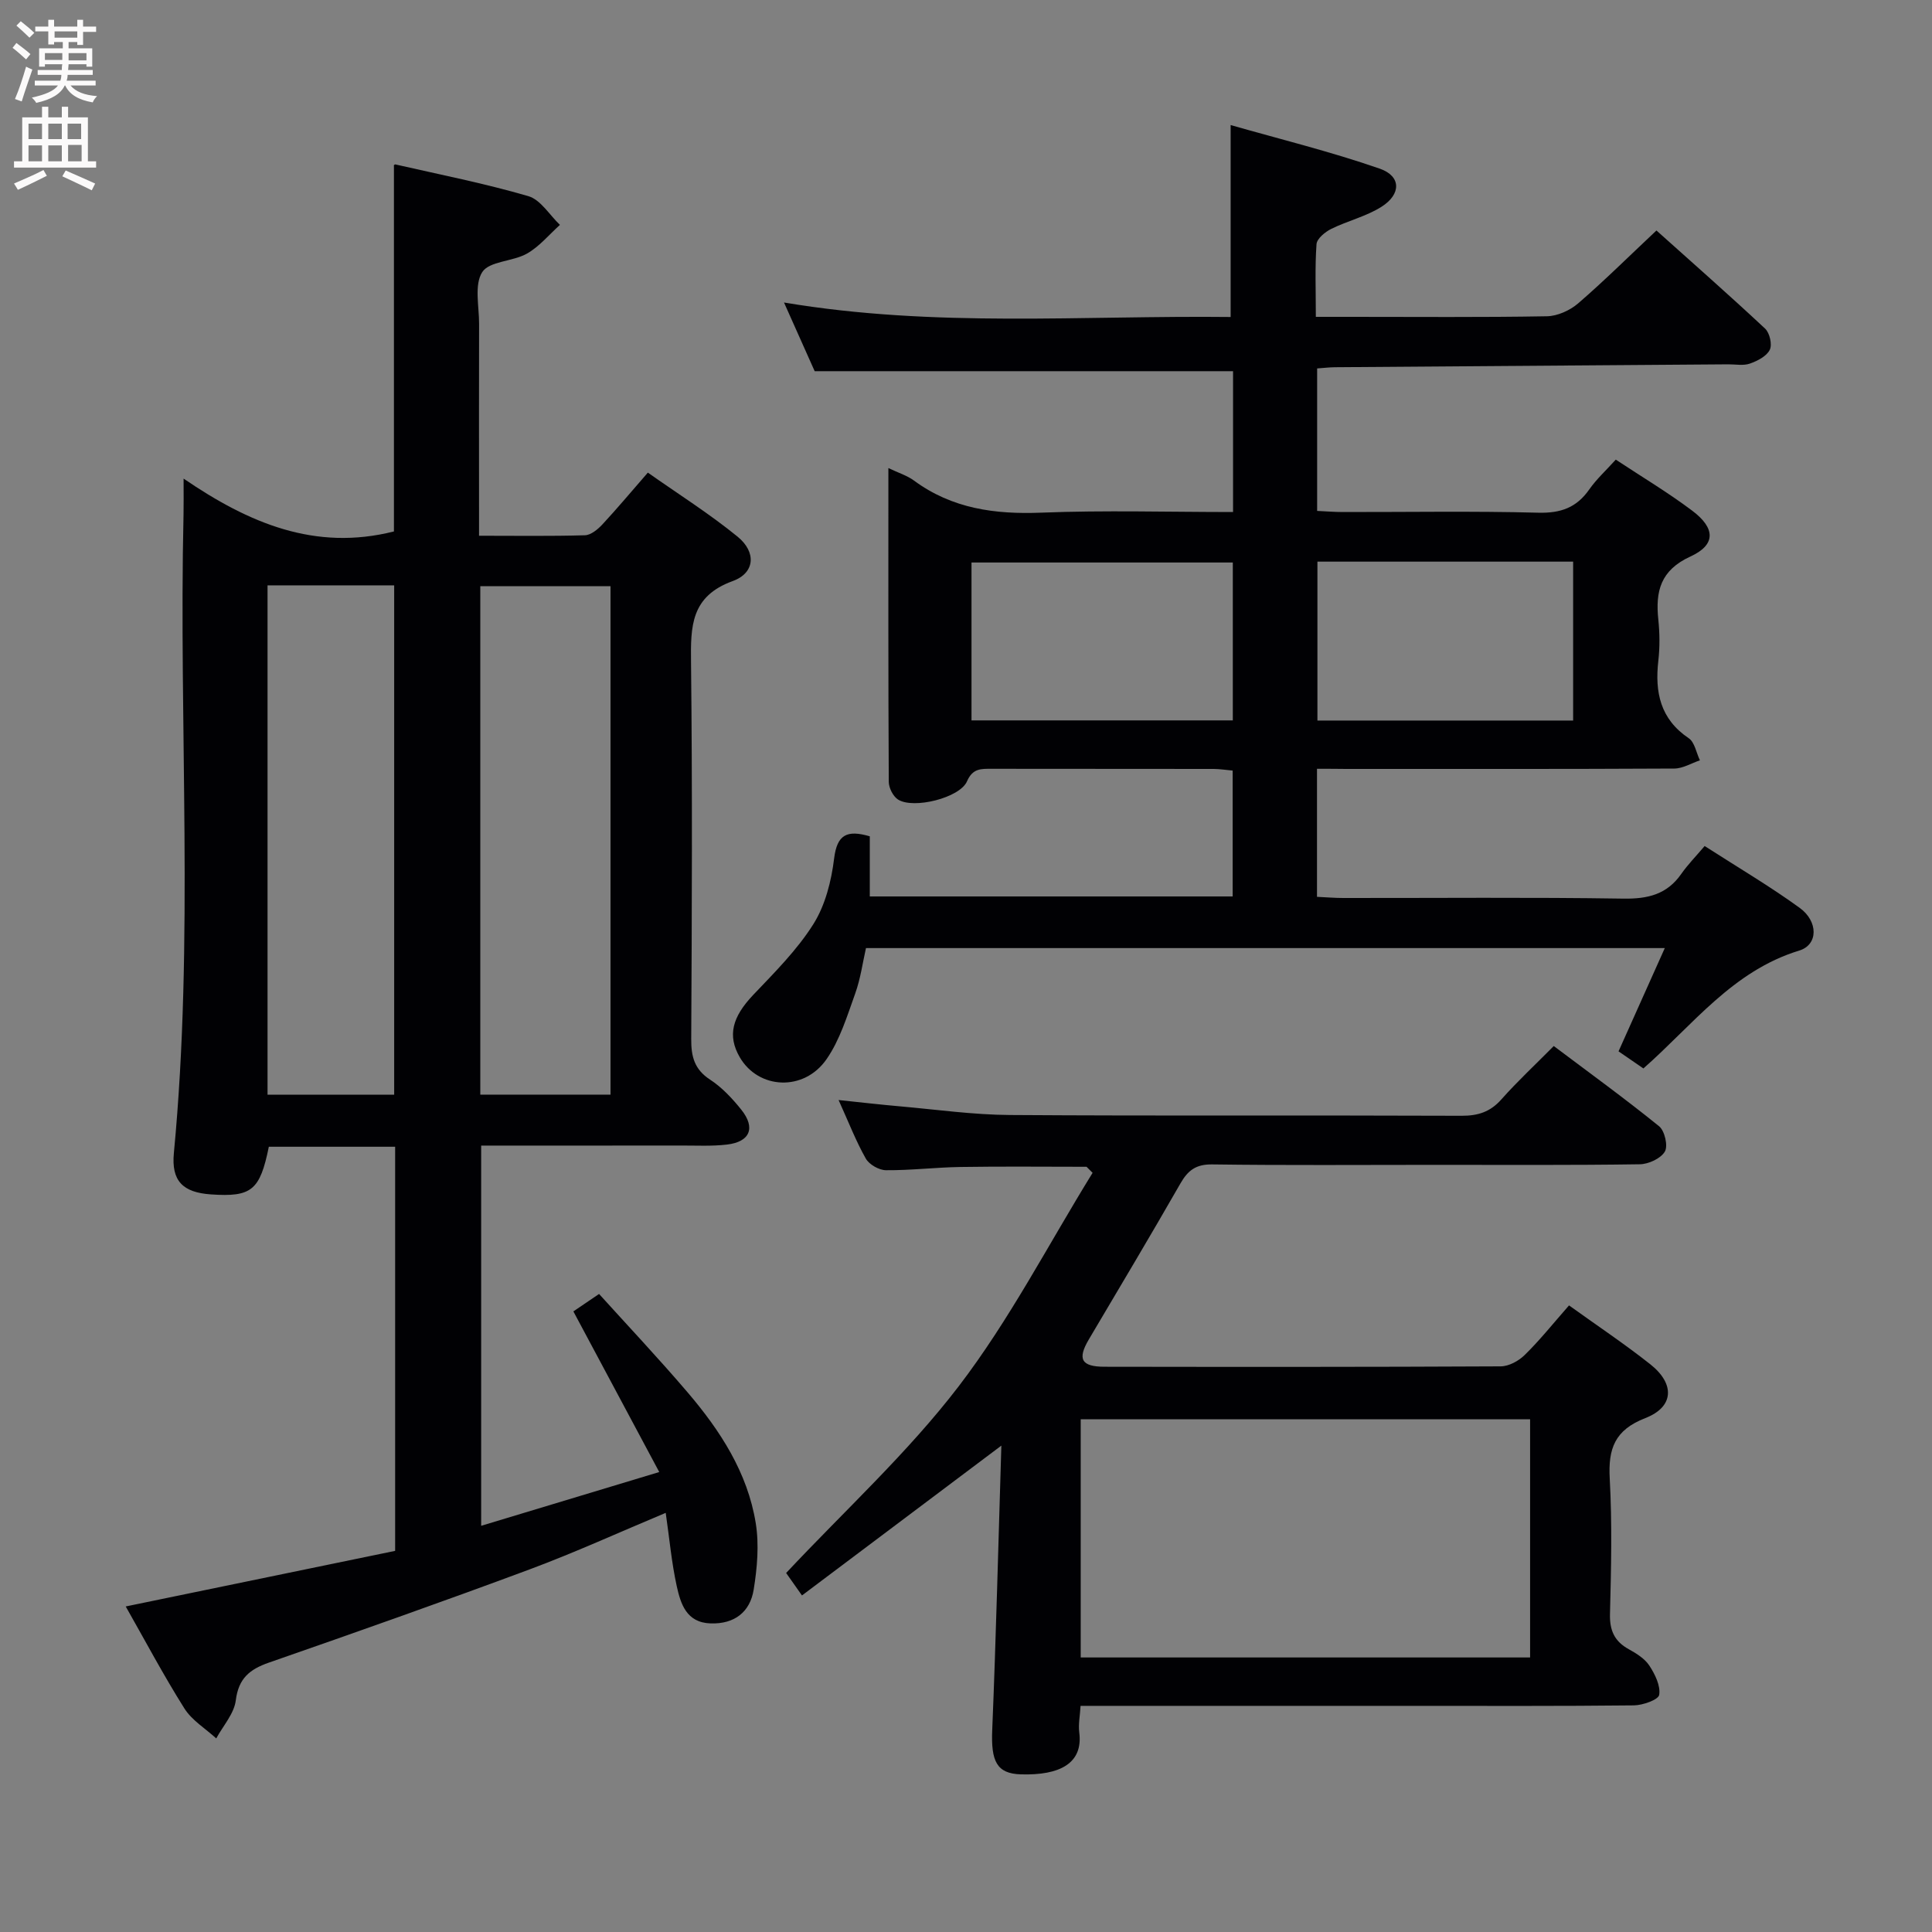 <svg enable-background="new 0 0 400 400" viewBox="0 0 400 400" xmlns="http://www.w3.org/2000/svg"><rect x="0" y="0" width="400" height="400" fill="#808080" stroke="none"/><g fill="#010104"><path d="m81.81 237.42c-8.99 0-17.59 0-26.15 0-1.84 9.04-3.56 10.44-11.97 9.87-5.84-.4-8.25-2.78-7.69-8.59 4.2-44.06.99-88.22 2-132.32.04-1.97.01-3.94.01-7.29 13.52 9.23 27.22 15.06 43.55 10.94 0-24.64 0-50.01 0-75.76-.18.16.11-.27.29-.23 9.2 2.1 18.49 3.93 27.54 6.57 2.54.74 4.38 3.9 6.54 5.95-2.25 2.02-4.25 4.48-6.82 5.94-2.95 1.67-7.8 1.55-9.27 3.84-1.68 2.64-.64 7.07-.65 10.72-.04 12.67-.01 25.33-.01 38v5.86c7.7 0 14.82.11 21.93-.1 1.22-.04 2.63-1.2 3.57-2.2 3.05-3.28 5.93-6.73 9.45-10.77 6.28 4.43 12.73 8.49 18.59 13.27 3.9 3.19 3.61 7.5-1.01 9.18-8.7 3.16-8.73 9.38-8.64 16.84.29 25.99.18 51.99.04 77.99-.02 3.63.66 6.28 3.91 8.4 2.46 1.61 4.59 3.89 6.45 6.21 3.02 3.76 1.83 6.67-2.96 7.23-3.13.37-6.32.19-9.49.2-13.65.02-27.31.01-41.4.01v78.72c11.83-3.57 23.6-7.12 36.87-11.13-6.06-11.33-11.72-21.93-17.78-33.26.97-.66 2.72-1.85 5.32-3.61 5.77 6.38 12.22 13.22 18.32 20.36 6.76 7.92 12.43 16.62 14.12 27.1.72 4.46.3 9.26-.43 13.77-.75 4.61-3.96 7.14-8.91 6.98-5.03-.16-6.21-4.06-7.03-7.77-1.06-4.84-1.5-9.81-2.27-15.12-9.62 4.02-18.78 8.21-28.19 11.71-17.9 6.66-35.91 13.01-53.95 19.29-3.99 1.39-6.3 3.25-6.87 7.81-.34 2.76-2.63 5.27-4.05 7.89-2.23-2.04-5.03-3.73-6.59-6.2-4.32-6.86-8.13-14.04-12.15-21.12 18.84-3.89 37.29-7.69 55.78-11.51 0-28.14 0-55.61 0-83.67zm17.63-10.79h26.96c0-35.3 0-70.31 0-105.27-9.19 0-17.95 0-26.96 0zm-44.05-105.44v105.45h26.22c0-35.3 0-70.32 0-105.45-8.86 0-17.33 0-26.22 0z"/><path d="m272.67 159.17v26.51c1.93.09 3.69.24 5.44.24 19.33.02 38.67-.17 57.99.13 5.08.08 9.03-.87 12-5.13 1.33-1.9 2.98-3.58 4.83-5.76 6.98 4.49 13.54 8.35 19.67 12.8 3.86 2.79 3.88 7.64-.1 8.85-13.78 4.21-22.03 15.41-32.25 24.4-1.8-1.24-3.42-2.35-5.15-3.54 3.14-7.02 6.23-13.92 9.58-21.38-55.46 0-110.04 0-165.39 0-.66 2.89-1.11 6.29-2.24 9.44-1.67 4.65-3.16 9.58-5.92 13.56-4.69 6.77-14.11 6.25-17.97-.4-2.6-4.49-1.55-8.34 2.79-12.91 4.42-4.65 9.07-9.28 12.45-14.65 2.47-3.92 3.73-8.94 4.3-13.62.61-4.9 2.63-5.95 7.38-4.56v12.45h75.13c0-8.55 0-17.12 0-26.06-1.38-.12-2.65-.33-3.91-.34-15.33-.02-30.66-.01-46-.03-2.16 0-3.92-.12-5.09 2.59-1.47 3.43-11.11 5.82-14.29 3.77-1.02-.66-1.9-2.4-1.91-3.65-.12-21.45-.08-42.9-.08-64.97 2.13 1.01 3.89 1.55 5.29 2.58 7.91 5.83 16.77 7.03 26.38 6.65 13.11-.52 26.26-.13 39.69-.13 0-10.03 0-19.63 0-29.16-28.77 0-57.44 0-86.62 0-1.74-3.9-3.82-8.56-6.35-14.22 31.25 5.25 61.81 2.65 92.47 3 0-13.04 0-25.71 0-39.74 10.17 2.91 20.69 5.49 30.88 9.03 4.44 1.55 4.46 5.28.37 7.88-3.16 2.01-7.02 2.91-10.42 4.59-1.27.63-2.96 2.01-3.05 3.16-.34 4.77-.14 9.57-.14 15.05h7.35c13.5 0 27 .12 40.49-.12 2.2-.04 4.77-1.21 6.47-2.67 5.41-4.67 10.49-9.72 16.21-15.09 7.1 6.37 14.91 13.23 22.5 20.32.95.89 1.5 3.31.96 4.39-.66 1.33-2.55 2.3-4.12 2.85-1.34.47-2.97.14-4.46.15-27.15.2-54.29.39-81.44.6-1.14.01-2.27.15-3.69.25v29.5c1.8.08 3.55.23 5.3.23 13.5.02 27-.22 40.49.14 4.63.12 7.9-1.04 10.53-4.79 1.51-2.16 3.51-3.98 5.51-6.2 5.38 3.56 10.8 6.79 15.82 10.57 4.84 3.63 4.92 7.07-.35 9.48-6.24 2.86-7.28 7.22-6.66 13.1.29 2.8.32 5.69 0 8.49-.74 6.52.39 12.06 6.29 16.04 1.24.83 1.57 3.02 2.32 4.58-1.77.59-3.53 1.69-5.3 1.7-22.66.12-45.33.08-67.99.08-1.8-.03-3.62-.03-5.99-.03zm-71.53-10.02h54.1c0-11.21 0-21.96 0-32.69-18.24 0-36.13 0-54.1 0zm71.62.03h52.94c0-11.17 0-21.93 0-32.9-17.73 0-35.16 0-52.94 0z"/><path d="m324.85 270.27c5.84 4.2 11.51 7.98 16.84 12.2 5.13 4.07 4.9 8.82-1.04 11.13-6.34 2.46-7.72 6.33-7.37 12.55.51 9.3.29 18.66.05 27.99-.09 3.42.92 5.68 3.9 7.32 1.58.87 3.3 1.94 4.25 3.39 1.17 1.78 2.34 4.16 2.04 6.05-.16 1.01-3.39 2.16-5.25 2.18-15.33.17-30.66.1-46 .1-22.66 0-45.31 0-68.55 0-.11 2-.49 3.8-.27 5.51.82 6.39-4.02 8.92-12.12 8.67-4.99-.16-6.17-2.72-5.9-9.2.79-19.23 1.26-38.48 1.89-58.86-14.46 10.87-27.77 20.87-41.28 31.02-1.76-2.5-2.9-4.12-3.28-4.65 12.2-13.01 25.2-24.9 35.74-38.67 10.52-13.75 18.57-29.38 27.71-44.18-.42-.42-.84-.84-1.25-1.25-8.7 0-17.4-.1-26.09.04-5.15.08-10.3.71-15.44.67-1.43-.01-3.47-1.17-4.17-2.4-2.03-3.58-3.53-7.47-5.64-12.13 4.67.49 8.65.95 12.64 1.3 7.61.67 15.21 1.75 22.83 1.8 31.16.21 62.33.03 93.5.16 3.43.01 5.96-.8 8.26-3.4 3.31-3.73 6.98-7.14 10.84-11.04 7.39 5.56 14.75 10.89 21.81 16.61 1.16.94 1.88 4.07 1.19 5.24-.85 1.44-3.38 2.61-5.2 2.63-14.16.21-28.33.12-42.5.12-15.33 0-30.67.12-46-.09-3.37-.05-5.04 1.22-6.6 3.95-6.2 10.82-12.6 21.54-18.95 32.27-2.41 4.07-1.6 5.67 3.26 5.67 27.33.04 54.67.06 82-.08 1.69-.01 3.73-1.12 4.98-2.36 3.08-3.01 5.78-6.4 9.17-10.26zm-8.06 23.58c-31.3 0-62.15 0-93.04 0v49.31h93.04c0-16.56 0-32.7 0-49.31z"/></g><path d="m2.6 9.9.8-1c.9.7 1.9 1.4 2.9 2.3l-.9 1.1c-1.1-1-2-1.8-2.8-2.4zm.5 10.6c.9-2.1 1.6-4.3 2.3-6.7.4.2.8.4 1.3.6-.7 2.1-1.5 4.3-2.2 6.6zm.3-15.2.9-.9c1 .8 2 1.6 2.8 2.4l-1 1c-.9-.9-1.8-1.7-2.7-2.5zm12.6-1.2h1.2v1.4h2.7v1.1h-2.7v2.7h-1.2v-.6h-1.8v1.3h4.9v3.8h-1.2v-.5h-3.7c0 .4-.1.9-.1 1.2h5.1v1h-5.2c0 .5-.1.9-.2 1.2h6v1h-5.2c1.1 1.3 2.9 2 5.5 2.2-.4.4-.7.8-.9 1.3-2.9-.5-4.8-1.6-5.7-3.5h-.1c-.8 1.7-2.7 2.9-5.9 3.6-.2-.4-.6-.8-.9-1.1 2.8-.6 4.6-1.4 5.4-2.5h-4.8v-1h5.3c.1-.3.2-.7.2-1.2h-4.9v-1h5c0-.4 0-.8.1-1.2h-3.6v.5h-1.2v-3.8h4.9v-1.3h-1.8v.5h-1.2v-2.7h-2.7v-1h2.7v-1.4h1.2v1.4h4.8zm-6.7 8.3h3.6c0-.4 0-.9 0-1.4h-3.6zm1.9-4.6h4.8v-1.3h-4.7v1.3zm6.7 3.2h-3.7v1.5h3.7z" fill="#fbfafa"/><path d="m8.7 22.1h1.3v2.2h2.8v-2.2h1.3v2.2h4.1v9.1h1.7v1.3h-17v-1.3h1.7v-9.1h4.1zm.3 13.1.7 1.2c-1.8.9-3.8 1.9-6 2.9-.2-.4-.5-.8-.8-1.3 2.3-1 4.4-1.9 6.1-2.8zm-3.1-6.4h2.8v-3.2h-2.8zm0 4.6h2.8v-3.3h-2.8zm4.1-4.6h2.8v-3.2h-2.8zm0 4.6h2.8v-3.3h-2.8zm3.6 1.9c2.1.9 4.1 1.8 6.1 2.7l-.7 1.4c-2.2-1.1-4.2-2-6.1-2.9zm3.2-9.7h-2.8v3.2h2.8zm-2.7 7.8h2.8v-3.4h-2.8z" fill="#fbfafa"/></svg>